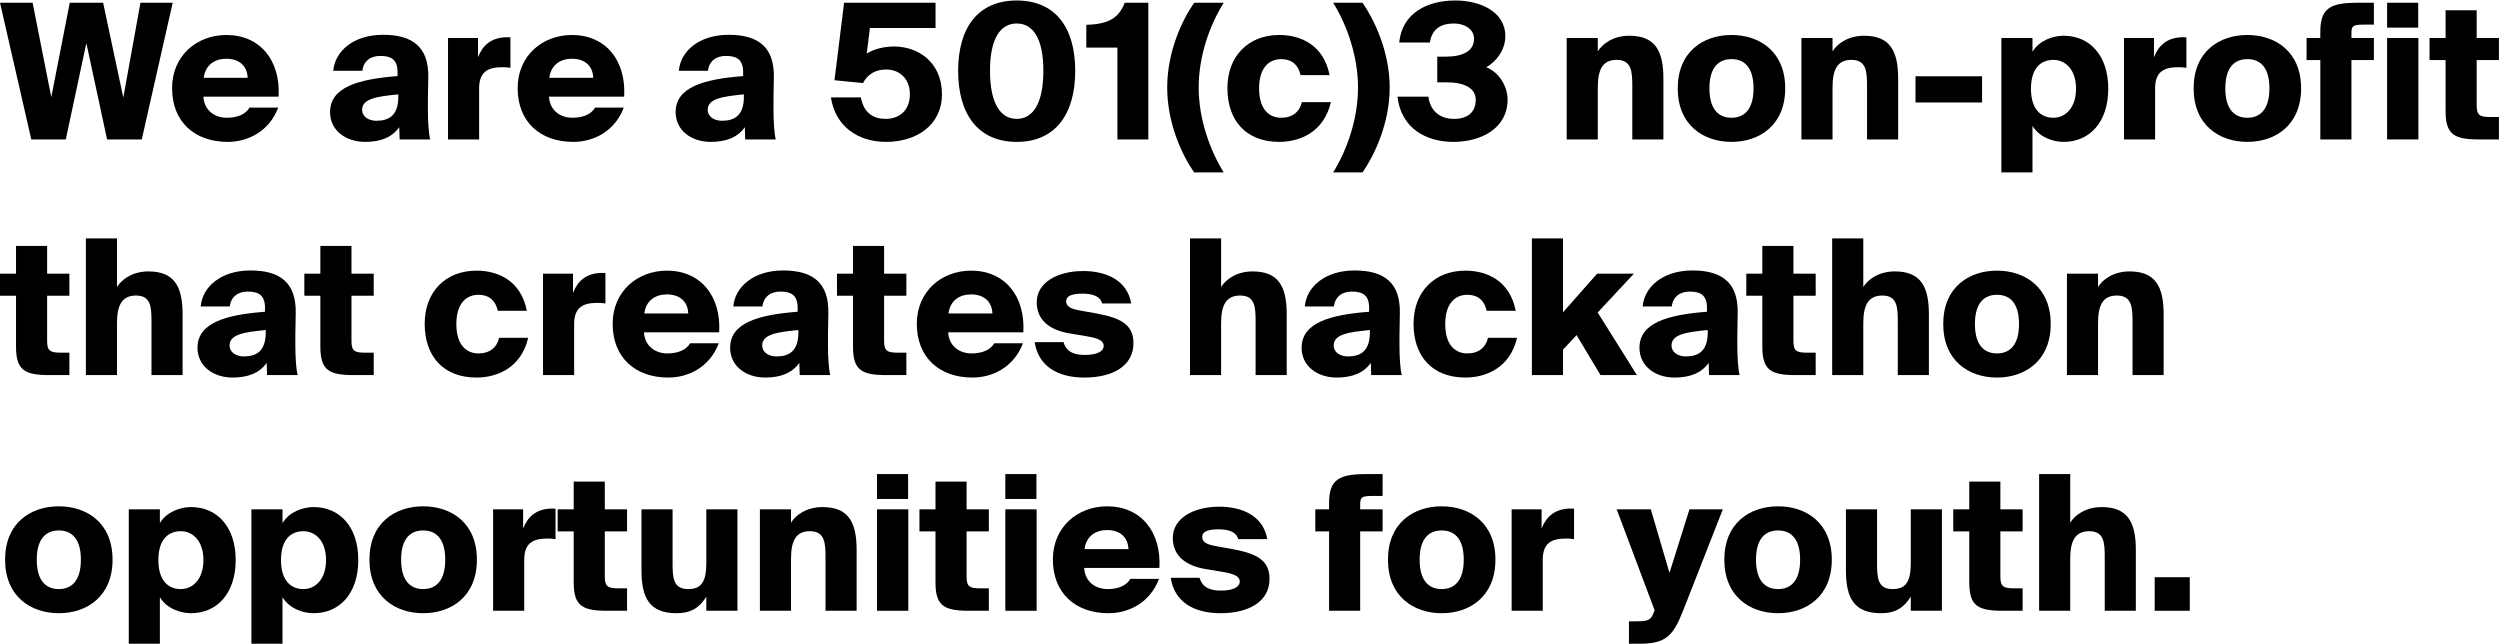 <svg width="1273" height="328" viewBox="0 0 1273 328" fill="none" xmlns="http://www.w3.org/2000/svg">
<path d="M52.512 1.4H35.52L26.112 49.496L16.608 1.4H0L15.936 71H33.504L43.968 21.944L54.528 71H72.192L87.936 1.4H71.52L62.784 49.688L52.512 1.4Z" fill="black"/>
<path d="M127.079 54.776C125.255 57.848 121.511 59.96 115.463 59.96C109.703 59.96 104.039 56.6 103.559 49.208H141.863C142.919 30.776 132.455 17.816 115.271 17.816C100.199 17.816 87.623 28.376 87.623 44.888C87.623 62.072 99.143 72.248 115.943 72.248C126.215 72.248 137.063 66.968 141.671 54.776H127.079ZM115.271 29.912C121.319 29.912 125.831 33.08 126.119 39.608H103.751C104.615 32.792 109.607 29.912 115.271 29.912Z" fill="black"/>
<path d="M202.436 38.744C182.372 40.28 168.068 44.408 168.068 57.08C168.068 66.488 176.132 72.248 185.924 72.248C193.316 72.248 199.46 70.232 203.299 64.76L203.492 71H219.044C218.275 67.832 217.892 61.688 217.892 56.024V50.648L218.083 39.416C218.371 23.768 209.924 17.72 195.044 17.72C179.684 17.72 170.467 26.36 169.699 36.056H184.484C185.156 31.064 188.612 28.472 193.7 28.472C199.46 28.472 202.436 30.584 202.436 36.728V38.744ZM202.82 49.304C202.82 58.808 198.02 61.496 191.684 61.496C187.555 61.496 184.387 59.288 184.387 55.928C184.387 50.264 191.78 49.112 202.82 48.056V49.304Z" fill="black"/>
<path d="M259.909 19.064C259.525 18.968 259.141 18.968 258.661 18.968H257.509C250.117 19.256 245.797 23 243.397 29.144V19.352H228.133V71H243.973V45.08C243.973 37.016 247.909 34.232 255.589 34.232C257.029 34.232 258.085 34.232 259.909 34.52V19.064Z" fill="black"/>
<path d="M303.048 54.776C301.224 57.848 297.48 59.96 291.432 59.96C285.672 59.96 280.008 56.6 279.528 49.208H317.832C318.888 30.776 308.424 17.816 291.24 17.816C276.168 17.816 263.592 28.376 263.592 44.888C263.592 62.072 275.112 72.248 291.912 72.248C302.184 72.248 313.032 66.968 317.64 54.776H303.048ZM291.24 29.912C297.288 29.912 301.8 33.08 302.088 39.608H279.72C280.584 32.792 285.576 29.912 291.24 29.912Z" fill="black"/>
<path d="M378.404 38.744C358.34 40.28 344.036 44.408 344.036 57.08C344.036 66.488 352.1 72.248 361.892 72.248C369.284 72.248 375.428 70.232 379.268 64.76L379.46 71H395.012C394.244 67.832 393.86 61.688 393.86 56.024V50.648L394.052 39.416C394.34 23.768 385.892 17.72 371.012 17.72C355.652 17.72 346.436 26.36 345.668 36.056H360.452C361.124 31.064 364.58 28.472 369.668 28.472C375.428 28.472 378.404 30.584 378.404 36.728V38.744ZM378.788 49.304C378.788 58.808 373.988 61.496 367.652 61.496C363.524 61.496 360.356 59.288 360.356 55.928C360.356 50.264 367.748 49.112 378.788 48.056V49.304Z" fill="black"/>
<path d="M451.03 60.536C444.886 60.536 439.798 57.656 438.358 49.592H423.095C425.398 64.472 436.919 72.248 451.223 72.248C466.487 72.248 479.638 63.896 479.638 47.96C479.638 31.832 467.734 23.672 455.159 23.672C450.263 23.672 444.695 25.016 441.335 27.32L442.966 14.264H476.375V1.4H429.815L424.918 40.856L439.414 42.296C441.91 37.688 445.846 35.384 451.319 35.384C457.463 35.384 463.319 39.512 463.319 48.056C463.319 56.12 458.038 60.536 451.03 60.536Z" fill="black"/>
<path d="M517.743 72.248C537.231 72.248 547.503 58.328 547.503 36.056C547.503 13.88 537.231 0.248 517.743 0.248C498.159 0.248 487.887 13.88 487.887 36.056C487.887 58.328 498.159 72.248 517.743 72.248ZM517.743 60.536C509.583 60.536 504.111 52.952 504.111 36.056C504.111 19.256 509.583 11.96 517.743 11.96C525.807 11.96 531.279 19.256 531.279 36.056C531.279 52.952 525.807 60.536 517.743 60.536Z" fill="black"/>
<path d="M584.734 71V1.4H572.734C569.662 8.984 564.862 12.344 553.15 12.632V24.248H568.99V71H584.734Z" fill="black"/>
<path d="M594.338 44.6C594.338 63.128 602.113 79.256 608.065 87.8H623.138C616.226 76.76 610.37 60.728 610.37 44.6C610.37 28.184 616.13 12.536 623.138 1.4H608.065C602.113 9.944 594.338 26.072 594.338 44.6Z" fill="black"/>
<path d="M651.398 17.816C635.75 17.816 624.998 28.472 624.998 44.888C624.998 61.304 634.406 72.248 651.398 72.248C661.766 72.248 674.15 67.352 677.702 51.992H662.918C661.766 56.888 658.214 59.96 652.358 59.96C646.694 59.96 641.126 56.216 641.126 44.984C641.126 33.944 646.694 30.104 652.358 30.104C657.062 30.104 660.806 32.216 662.246 38.264H677.03C673.958 22.712 662.15 17.816 651.398 17.816Z" fill="black"/>
<path d="M707.626 44.6C707.626 26.168 699.658 9.848 693.802 1.4H678.826C685.738 12.44 691.498 28.376 691.498 44.6C691.498 60.728 685.738 76.76 678.826 87.8H693.802C699.658 79.352 707.626 63.032 707.626 44.6Z" fill="black"/>
<path d="M740.302 60.536C734.159 60.536 728.399 57.368 727.343 49.208H711.599C713.422 65.336 726.191 72.248 740.015 72.248C754.607 72.248 767.662 65.048 767.662 50.744C767.662 44.312 763.727 37.016 756.815 34.232C761.711 31.448 766.51 25.688 766.51 18.392C766.51 5.72 753.359 0.248 741.07 0.248C727.055 0.248 713.999 6.392 712.463 21.656H728.11C729.167 14.264 734.35 11.96 740.302 11.96C745.487 11.96 750.575 14.648 750.575 19.736C750.575 25.88 745.102 28.856 735.982 28.856H731.854V41.912H736.463C745.391 41.912 751.438 44.696 751.438 50.84C751.438 57.272 747.214 60.536 740.302 60.536Z" fill="black"/>
<path d="M813.598 19.352H797.758V71H813.598V44.504C813.598 34.904 816.382 30.488 823.198 30.488C830.878 30.488 831.166 36.536 831.166 43.928V71H847.006V39.992C847.006 25.976 842.878 18.2 829.63 18.2C821.47 18.2 815.902 22.328 813.598 26.168V19.352Z" fill="black"/>
<path d="M881.671 30.104C887.911 30.104 892.903 33.944 892.903 44.984C892.903 55.832 888.103 59.96 881.671 59.96C875.239 59.96 870.439 55.832 870.439 44.984C870.439 33.944 875.431 30.104 881.671 30.104ZM881.671 17.816C867.367 17.816 854.311 26.264 854.311 44.984C854.311 63.704 867.367 72.248 881.671 72.248C895.975 72.248 909.031 63.704 909.031 44.984C909.031 26.264 895.975 17.816 881.671 17.816Z" fill="black"/>
<path d="M933.129 19.352H917.289V71H933.129V44.504C933.129 34.904 935.913 30.488 942.729 30.488C950.409 30.488 950.697 36.536 950.697 43.928V71H966.537V39.992C966.537 25.976 962.409 18.2 949.161 18.2C941.001 18.2 935.433 22.328 933.129 26.168V19.352Z" fill="black"/>
<path d="M1009.27 52.184V38.84H975.378V52.184H1009.27Z" fill="black"/>
<path d="M1034.94 19.352H1019.1V87.8H1034.94V64.088C1038.3 69.752 1045.21 72.248 1050.78 72.248C1064.13 72.248 1073.53 62.072 1073.53 45.176C1073.53 28.28 1064.13 18.2 1050.78 18.2C1045.21 18.2 1038.3 20.696 1034.94 26.36V19.352ZM1045.6 30.488C1051.84 30.488 1057.12 35.576 1057.12 45.176C1057.12 54.776 1051.84 59.96 1045.6 59.96C1039.36 59.96 1034.17 55.832 1034.17 45.176C1034.17 34.52 1039.36 30.488 1045.6 30.488Z" fill="black"/>
<path d="M1113.31 19.064C1112.93 18.968 1112.55 18.968 1112.07 18.968H1110.92C1103.52 19.256 1099.2 23 1096.8 29.144V19.352H1081.54V71H1097.38V45.08C1097.38 37.016 1101.31 34.232 1108.99 34.232C1110.43 34.232 1111.49 34.232 1113.31 34.52V19.064Z" fill="black"/>
<path d="M1144.36 30.104C1150.6 30.104 1155.59 33.944 1155.59 44.984C1155.59 55.832 1150.79 59.96 1144.36 59.96C1137.93 59.96 1133.13 55.832 1133.13 44.984C1133.13 33.944 1138.12 30.104 1144.36 30.104ZM1144.36 17.816C1130.05 17.816 1117 26.264 1117 44.984C1117 63.704 1130.05 72.248 1144.36 72.248C1158.66 72.248 1171.72 63.704 1171.72 44.984C1171.72 26.264 1158.66 17.816 1144.36 17.816Z" fill="black"/>
<path d="M1181.51 19.352H1174.5V30.584H1181.51V71H1197.35V30.584H1208.78V19.352H1197.35V16.76C1197.35 12.824 1198.6 12.536 1204.26 12.536H1208.78V1.4H1200.71C1186.89 1.4 1181.51 3.896 1181.51 16.088V19.352Z" fill="black"/>
<path d="M1215.51 19.352V71H1231.44V19.352H1215.51ZM1215.51 1.4V14.072H1231.35V1.4H1215.51Z" fill="black"/>
<path d="M1245.29 19.352H1237.12V30.584H1245.29V56.504C1245.29 68.504 1249.61 71 1262.37 71H1272.45V59.576H1267.94C1262.66 59.576 1261.12 58.616 1261.12 53.72V30.584H1272.45V19.352H1261.12V5.24H1245.29V19.352Z" fill="black"/>
<path d="M8.16 139.352H0V150.584H8.16V176.504C8.16 188.504 12.48 191 25.248 191H35.328V179.576H30.816C25.536 179.576 24 178.616 24 173.72V150.584H35.328V139.352H24V125.24H8.16V139.352Z" fill="black"/>
<path d="M59.566 121.4H43.727V191H59.566V164.504C59.566 154.904 62.447 150.488 69.263 150.488C76.942 150.488 77.135 156.536 77.135 163.928V191H92.975V159.992C92.975 145.976 88.847 138.2 75.599 138.2C67.439 138.2 61.87 142.328 59.566 146.168V121.4Z" fill="black"/>
<path d="M134.936 158.744C114.871 160.28 100.567 164.408 100.567 177.08C100.567 186.488 108.632 192.248 118.424 192.248C125.815 192.248 131.96 190.232 135.799 184.76L135.992 191H151.544C150.775 187.832 150.392 181.688 150.392 176.024V170.648L150.583 159.416C150.871 143.768 142.424 137.72 127.544 137.72C112.184 137.72 102.967 146.36 102.2 156.056H116.983C117.655 151.064 121.112 148.472 126.2 148.472C131.96 148.472 134.936 150.584 134.936 156.728V158.744ZM135.32 169.304C135.32 178.808 130.52 181.496 124.184 181.496C120.056 181.496 116.887 179.288 116.887 175.928C116.887 170.264 124.28 169.112 135.32 168.056V169.304Z" fill="black"/>
<path d="M163.129 139.352H154.969V150.584H163.129V176.504C163.129 188.504 167.449 191 180.217 191H190.297V179.576H185.785C180.505 179.576 178.969 178.616 178.969 173.72V150.584H190.297V139.352H178.969V125.24H163.129V139.352Z" fill="black"/>
<path d="M242.648 137.816C227 137.816 216.248 148.472 216.248 164.888C216.248 181.304 225.656 192.248 242.648 192.248C253.016 192.248 265.4 187.352 268.952 171.992H254.168C253.016 176.888 249.464 179.96 243.608 179.96C237.944 179.96 232.376 176.216 232.376 164.984C232.376 153.944 237.944 150.104 243.608 150.104C248.312 150.104 252.056 152.216 253.496 158.264H268.28C265.208 142.712 253.4 137.816 242.648 137.816Z" fill="black"/>
<path d="M308.284 139.064C307.9 138.968 307.516 138.968 307.036 138.968H305.884C298.492 139.256 294.172 143 291.772 149.144V139.352H276.508V191H292.348V165.08C292.348 157.016 296.284 154.232 303.964 154.232C305.404 154.232 306.46 154.232 308.284 154.52V139.064Z" fill="black"/>
<path d="M351.423 174.776C349.599 177.848 345.855 179.96 339.807 179.96C334.047 179.96 328.383 176.6 327.903 169.208H366.207C367.263 150.776 356.799 137.816 339.615 137.816C324.543 137.816 311.967 148.376 311.967 164.888C311.967 182.072 323.487 192.248 340.287 192.248C350.559 192.248 361.407 186.968 366.015 174.776H351.423ZM339.615 149.912C345.663 149.912 350.175 153.08 350.463 159.608H328.095C328.959 152.792 333.951 149.912 339.615 149.912Z" fill="black"/>
<path d="M406.154 158.744C386.09 160.28 371.786 164.408 371.786 177.08C371.786 186.488 379.85 192.248 389.642 192.248C397.034 192.248 403.178 190.232 407.018 184.76L407.21 191H422.762C421.994 187.832 421.61 181.688 421.61 176.024V170.648L421.802 159.416C422.09 143.768 413.642 137.72 398.762 137.72C383.402 137.72 374.186 146.36 373.418 156.056H388.202C388.874 151.064 392.33 148.472 397.418 148.472C403.178 148.472 406.154 150.584 406.154 156.728V158.744ZM406.538 169.304C406.538 178.808 401.738 181.496 395.402 181.496C391.274 181.496 388.106 179.288 388.106 175.928C388.106 170.264 395.498 169.112 406.538 168.056V169.304Z" fill="black"/>
<path d="M434.348 139.352H426.188V150.584H434.348V176.504C434.348 188.504 438.667 191 451.435 191H461.516V179.576H457.004C451.724 179.576 450.188 178.616 450.188 173.72V150.584H461.516V139.352H450.188V125.24H434.348V139.352Z" fill="black"/>
<path d="M506.298 174.776C504.474 177.848 500.73 179.96 494.682 179.96C488.922 179.96 483.258 176.6 482.778 169.208H521.082C522.138 150.776 511.674 137.816 494.49 137.816C479.418 137.816 466.842 148.376 466.842 164.888C466.842 182.072 478.362 192.248 495.162 192.248C505.434 192.248 516.282 186.968 520.89 174.776H506.298ZM494.49 149.912C500.538 149.912 505.05 153.08 505.338 159.608H482.97C483.834 152.792 488.826 149.912 494.49 149.912Z" fill="black"/>
<path d="M576.005 154.52C573.989 142.712 563.333 138.008 551.525 138.008C538.757 138.008 527.909 143.672 527.909 153.944C527.909 163.16 534.725 168.152 544.709 169.784L553.925 171.32C559.973 172.376 561.989 173.816 561.989 176.12C561.989 179.192 558.053 180.728 552.389 180.728C546.917 180.728 542.981 179.192 541.541 174.2H526.853C528.677 186.392 538.469 192.248 552.197 192.248C566.501 192.248 577.157 186.392 577.157 174.776C577.157 165.656 571.205 162.008 558.821 159.704L549.221 157.976C544.709 157.112 542.885 155.768 542.885 153.368C542.885 150.776 545.669 149.528 551.141 149.528C556.133 149.528 560.165 150.68 561.221 154.52H576.005Z" fill="black"/>
<path d="M621.785 121.4H605.945V191H621.785V164.504C621.785 154.904 624.665 150.488 631.481 150.488C639.161 150.488 639.353 156.536 639.353 163.928V191H655.193V159.992C655.193 145.976 651.065 138.2 637.817 138.2C629.657 138.2 624.089 142.328 621.785 146.168V121.4Z" fill="black"/>
<path d="M697.154 158.744C677.09 160.28 662.786 164.408 662.786 177.08C662.786 186.488 670.85 192.248 680.642 192.248C688.034 192.248 694.178 190.232 698.018 184.76L698.21 191H713.762C712.994 187.832 712.61 181.688 712.61 176.024V170.648L712.802 159.416C713.09 143.768 704.642 137.72 689.762 137.72C674.402 137.72 665.186 146.36 664.418 156.056H679.202C679.874 151.064 683.33 148.472 688.418 148.472C694.178 148.472 697.154 150.584 697.154 156.728V158.744ZM697.538 169.304C697.538 178.808 692.738 181.496 686.402 181.496C682.274 181.496 679.106 179.288 679.106 175.928C679.106 170.264 686.498 169.112 697.538 168.056V169.304Z" fill="black"/>
<path d="M746.18 137.816C730.531 137.816 719.779 148.472 719.779 164.888C719.779 181.304 729.188 192.248 746.18 192.248C756.547 192.248 768.932 187.352 772.484 171.992H757.7C756.548 176.888 752.996 179.96 747.14 179.96C741.476 179.96 735.907 176.216 735.907 164.984C735.907 153.944 741.476 150.104 747.14 150.104C751.844 150.104 755.588 152.216 757.028 158.264H771.812C768.74 142.712 756.932 137.816 746.18 137.816Z" fill="black"/>
<path d="M780.039 121.4V191H795.879V178.04L802.791 170.648L814.983 191H833.511L813.543 159.128L831.975 139.352H813.255L795.879 159.032V121.4H780.039Z" fill="black"/>
<path d="M869.185 158.744C849.121 160.28 834.818 164.408 834.818 177.08C834.818 186.488 842.882 192.248 852.674 192.248C860.066 192.248 866.209 190.232 870.049 184.76L870.242 191H885.794C885.026 187.832 884.641 181.688 884.641 176.024V170.648L884.833 159.416C885.122 143.768 876.674 137.72 861.794 137.72C846.434 137.72 837.218 146.36 836.45 156.056H851.234C851.906 151.064 855.362 148.472 860.45 148.472C866.21 148.472 869.185 150.584 869.185 156.728V158.744ZM869.57 169.304C869.57 178.808 864.769 181.496 858.433 181.496C854.305 181.496 851.138 179.288 851.138 175.928C851.138 170.264 858.53 169.112 869.57 168.056V169.304Z" fill="black"/>
<path d="M897.379 139.352H889.219V150.584H897.379V176.504C897.379 188.504 901.699 191 914.467 191H924.547V179.576H920.035C914.755 179.576 913.219 178.616 913.219 173.72V150.584H924.547V139.352H913.219V125.24H897.379V139.352Z" fill="black"/>
<path d="M948.785 121.4H932.945V191H948.785V164.504C948.785 154.904 951.665 150.488 958.481 150.488C966.161 150.488 966.353 156.536 966.353 163.928V191H982.193V159.992C982.193 145.976 978.065 138.2 964.817 138.2C956.657 138.2 951.089 142.328 948.785 146.168V121.4Z" fill="black"/>
<path d="M1016.86 150.104C1023.1 150.104 1028.09 153.944 1028.09 164.984C1028.09 175.832 1023.29 179.96 1016.86 179.96C1010.43 179.96 1005.63 175.832 1005.63 164.984C1005.63 153.944 1010.62 150.104 1016.86 150.104ZM1016.86 137.816C1002.55 137.816 989.498 146.264 989.498 164.984C989.498 183.704 1002.55 192.248 1016.86 192.248C1031.16 192.248 1044.22 183.704 1044.22 164.984C1044.22 146.264 1031.16 137.816 1016.86 137.816Z" fill="black"/>
<path d="M1068.32 139.352H1052.48V191H1068.32V164.504C1068.32 154.904 1071.1 150.488 1077.92 150.488C1085.6 150.488 1085.88 156.536 1085.88 163.928V191H1101.72V159.992C1101.72 145.976 1097.6 138.2 1084.35 138.2C1076.19 138.2 1070.62 142.328 1068.32 146.168V139.352Z" fill="black"/>
<path d="M29.952 270.104C36.192 270.104 41.184 273.944 41.184 284.984C41.184 295.832 36.384 299.96 29.952 299.96C23.52 299.96 18.72 295.832 18.72 284.984C18.72 273.944 23.712 270.104 29.952 270.104ZM29.952 257.816C15.648 257.816 2.592 266.264 2.592 284.984C2.592 303.704 15.648 312.248 29.952 312.248C44.256 312.248 57.312 303.704 57.312 284.984C57.312 266.264 44.256 257.816 29.952 257.816Z" fill="black"/>
<path d="M81.41 259.352H65.57V327.8H81.41V304.088C84.77 309.752 91.682 312.248 97.25 312.248C110.594 312.248 120.002 302.072 120.002 285.176C120.002 268.28 110.594 258.2 97.25 258.2C91.682 258.2 84.77 260.696 81.41 266.36V259.352ZM92.066 270.488C98.306 270.488 103.586 275.576 103.586 285.176C103.586 294.776 98.306 299.96 92.066 299.96C85.826 299.96 80.642 295.832 80.642 285.176C80.642 274.52 85.826 270.488 92.066 270.488Z" fill="black"/>
<path d="M143.848 259.352H128.008V327.8H143.848V304.088C147.208 309.752 154.12 312.248 159.688 312.248C173.032 312.248 182.44 302.072 182.44 285.176C182.44 268.28 173.032 258.2 159.688 258.2C154.12 258.2 147.208 260.696 143.848 266.36V259.352ZM154.504 270.488C160.744 270.488 166.024 275.576 166.024 285.176C166.024 294.776 160.744 299.96 154.504 299.96C148.264 299.96 143.08 295.832 143.08 285.176C143.08 274.52 148.264 270.488 154.504 270.488Z" fill="black"/>
<path d="M215.483 270.104C221.723 270.104 226.715 273.944 226.715 284.984C226.715 295.832 221.915 299.96 215.483 299.96C209.051 299.96 204.251 295.832 204.251 284.984C204.251 273.944 209.243 270.104 215.483 270.104ZM215.483 257.816C201.179 257.816 188.123 266.264 188.123 284.984C188.123 303.704 201.179 312.248 215.483 312.248C229.787 312.248 242.843 303.704 242.843 284.984C242.843 266.264 229.787 257.816 215.483 257.816Z" fill="black"/>
<path d="M282.878 259.064C282.493 258.968 282.109 258.968 281.629 258.968H280.478C273.086 259.256 268.766 263 266.366 269.144V259.352H251.102V311H266.941V285.08C266.941 277.016 270.878 274.232 278.557 274.232C279.997 274.232 281.053 274.232 282.878 274.52V259.064Z" fill="black"/>
<path d="M292.129 259.352H283.969V270.584H292.129V296.504C292.129 308.504 296.449 311 309.217 311H319.297V299.576H314.785C309.505 299.576 307.969 298.616 307.969 293.72V270.584H319.297V259.352H307.969V245.24H292.129V259.352Z" fill="black"/>
<path d="M359.663 311H375.503V259.352H359.663V286.616C359.663 296.216 357.167 299.96 350.351 299.96C342.671 299.96 342.479 293.912 342.479 286.52V259.352H326.639V290.456C326.639 304.472 330.767 312.248 344.495 312.248C352.463 312.248 356.495 308.888 359.663 303.8V311Z" fill="black"/>
<path d="M402.785 259.352H386.945V311H402.785V284.504C402.785 274.904 405.569 270.488 412.385 270.488C420.065 270.488 420.353 276.536 420.353 283.928V311H436.193V279.992C436.193 265.976 432.065 258.2 418.817 258.2C410.657 258.2 405.089 262.328 402.785 266.168V259.352Z" fill="black"/>
<path d="M446.57 259.352V311H462.506V259.352H446.57ZM446.57 241.4V254.072H462.41V241.4H446.57Z" fill="black"/>
<path d="M476.348 259.352H468.188V270.584H476.348V296.504C476.348 308.504 480.667 311 493.435 311H503.516V299.576H499.004C493.724 299.576 492.188 298.616 492.188 293.72V270.584H503.516V259.352H492.188V245.24H476.348V259.352Z" fill="black"/>
<path d="M511.914 259.352V311H527.85V259.352H511.914ZM511.914 241.4V254.072H527.754V241.4H511.914Z" fill="black"/>
<path d="M575.579 294.776C573.755 297.848 570.011 299.96 563.963 299.96C558.203 299.96 552.539 296.6 552.059 289.208H590.363C591.419 270.776 580.955 257.816 563.771 257.816C548.699 257.816 536.123 268.376 536.123 284.888C536.123 302.072 547.643 312.248 564.443 312.248C574.715 312.248 585.563 306.968 590.171 294.776H575.579ZM563.771 269.912C569.819 269.912 574.331 273.08 574.619 279.608H552.251C553.115 272.792 558.107 269.912 563.771 269.912Z" fill="black"/>
<path d="M645.286 274.52C643.271 262.712 632.615 258.008 620.807 258.008C608.039 258.008 597.19 263.672 597.19 273.944C597.19 283.16 604.006 288.152 613.99 289.784L623.206 291.32C629.254 292.376 631.271 293.816 631.271 296.12C631.271 299.192 627.334 300.728 621.67 300.728C616.198 300.728 612.263 299.192 610.823 294.2H596.135C597.958 306.392 607.75 312.248 621.479 312.248C635.783 312.248 646.438 306.392 646.438 294.776C646.438 285.656 640.486 282.008 628.102 279.704L618.503 277.976C613.99 277.112 612.167 275.768 612.167 273.368C612.167 270.776 614.951 269.528 620.422 269.528C625.414 269.528 629.446 270.68 630.503 274.52H645.286Z" fill="black"/>
<path d="M676.763 259.352H669.755V270.584H676.763V311H692.602V270.584H704.026V259.352H692.602V256.76C692.602 252.824 693.851 252.536 699.515 252.536H704.026V241.4H695.963C682.139 241.4 676.763 243.896 676.763 256.088V259.352Z" fill="black"/>
<path d="M734.108 270.104C740.348 270.104 745.34 273.944 745.34 284.984C745.34 295.832 740.54 299.96 734.108 299.96C727.676 299.96 722.876 295.832 722.876 284.984C722.876 273.944 727.868 270.104 734.108 270.104ZM734.108 257.816C719.804 257.816 706.748 266.264 706.748 284.984C706.748 303.704 719.804 312.248 734.108 312.248C748.412 312.248 761.468 303.704 761.468 284.984C761.468 266.264 748.412 257.816 734.108 257.816Z" fill="black"/>
<path d="M801.503 259.064C801.119 258.968 800.734 258.968 800.255 258.968H799.102C791.71 259.256 787.391 263 784.99 269.144V259.352H769.727V311H785.567V285.08C785.567 277.016 789.503 274.232 797.182 274.232C798.622 274.232 799.679 274.232 801.503 274.52V259.064Z" fill="black"/>
<path d="M834.547 327.8C848.083 327.8 851.827 324.152 857.011 311L877.267 259.352H860.275L850.099 291.704L840.595 259.352H823.219L842.515 310.712L842.035 312.056C840.499 315.896 839.155 316.376 832.627 316.376H829.459V327.8H834.547Z" fill="black"/>
<path d="M905.39 270.104C911.63 270.104 916.622 273.944 916.622 284.984C916.622 295.832 911.822 299.96 905.39 299.96C898.958 299.96 894.157 295.832 894.157 284.984C894.157 273.944 899.15 270.104 905.39 270.104ZM905.39 257.816C891.086 257.816 878.029 266.264 878.029 284.984C878.029 303.704 891.086 312.248 905.39 312.248C919.694 312.248 932.75 303.704 932.75 284.984C932.75 266.264 919.694 257.816 905.39 257.816Z" fill="black"/>
<path d="M972.976 311H988.816V259.352H972.976V286.616C972.976 296.216 970.48 299.96 963.664 299.96C955.984 299.96 955.792 293.912 955.792 286.52V259.352H939.952V290.456C939.952 304.472 944.08 312.248 957.808 312.248C965.776 312.248 969.808 308.888 972.976 303.8V311Z" fill="black"/>
<path d="M1002.75 259.352H994.594V270.584H1002.75V296.504C1002.75 308.504 1007.07 311 1019.84 311H1029.92V299.576H1025.41C1020.13 299.576 1018.59 298.616 1018.59 293.72V270.584H1029.92V259.352H1018.59V245.24H1002.75V259.352Z" fill="black"/>
<path d="M1054.16 241.4H1038.32V311H1054.16V284.504C1054.16 274.904 1057.04 270.488 1063.86 270.488C1071.54 270.488 1071.73 276.536 1071.73 283.928V311H1087.57V279.992C1087.57 265.976 1083.44 258.2 1070.19 258.2C1062.03 258.2 1056.46 262.328 1054.16 266.168V241.4Z" fill="black"/>
<path d="M1115.03 311V293.912H1097.17V311H1115.03Z" fill="black"/>
</svg>
